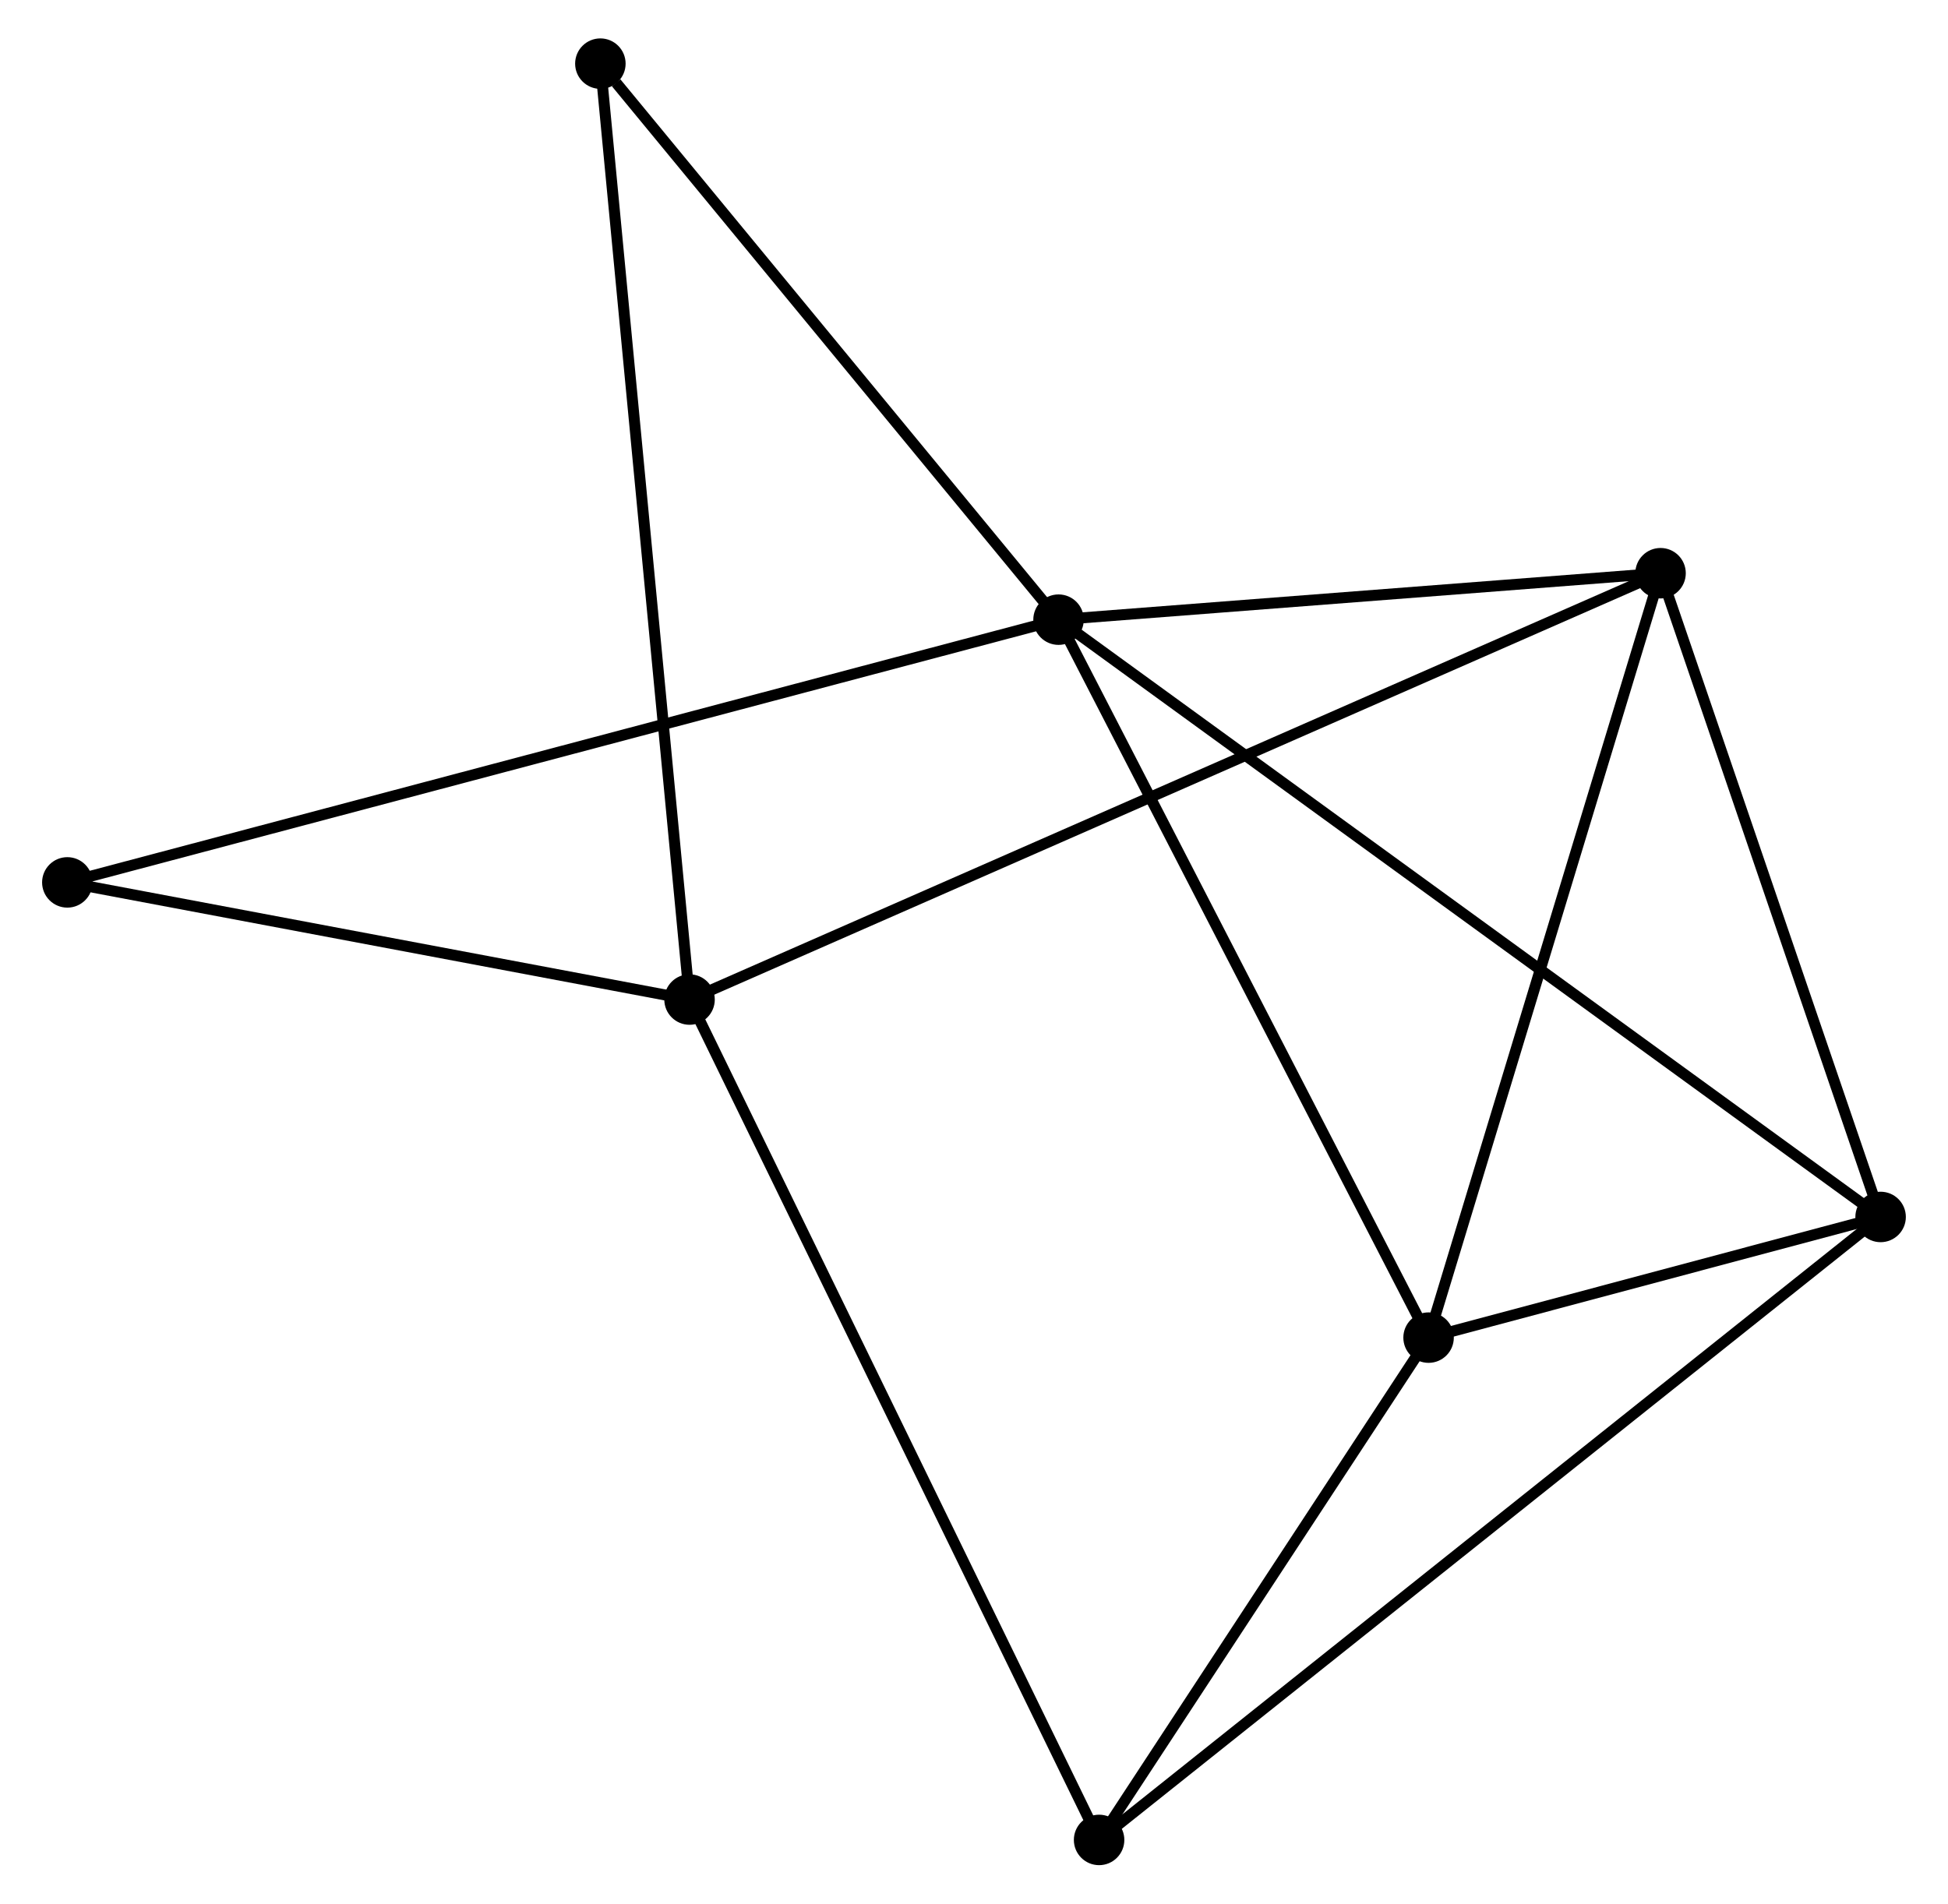 <?xml version="1.0" encoding="UTF-8" standalone="no"?>
<!DOCTYPE svg PUBLIC "-//W3C//DTD SVG 1.1//EN"
 "http://www.w3.org/Graphics/SVG/1.1/DTD/svg11.dtd">
<!-- Generated by graphviz version 2.36.0 (20140111.2315)
 -->
<!-- Title: %3 Pages: 1 -->
<svg width="177pt" height="173pt"
 viewBox="0.00 0.00 176.83 173.49" xmlns="http://www.w3.org/2000/svg" xmlns:xlink="http://www.w3.org/1999/xlink">
<g id="graph0" class="graph" transform="scale(1 1) rotate(0) translate(4 169.486)">
<title>%3</title>
<!-- 0 -->
<g id="node1" class="node"><title>0</title>
<ellipse fill="black" stroke="black" cx="92.118" cy="-113.012" rx="1.8" ry="1.8"/>
</g>
<!-- 2 -->
<g id="node2" class="node"><title>2</title>
<ellipse fill="black" stroke="black" cx="167.025" cy="-58.576" rx="1.8" ry="1.8"/>
</g>
<!-- 0&#45;&#45;2 -->
<g id="edge1" class="edge"><title>0&#45;&#45;2</title>
<path fill="none" stroke="black" d="M93.683,-111.875C103.431,-104.79 155.746,-66.773 165.469,-59.707"/>
</g>
<!-- 3 -->
<g id="node3" class="node"><title>3</title>
<ellipse fill="black" stroke="black" cx="125.836" cy="-47.579" rx="1.8" ry="1.8"/>
</g>
<!-- 0&#45;&#45;3 -->
<g id="edge2" class="edge"><title>0&#45;&#45;3</title>
<path fill="none" stroke="black" d="M92.951,-111.394C97.576,-102.42 120.047,-58.812 124.908,-49.38"/>
</g>
<!-- 4 -->
<g id="node4" class="node"><title>4</title>
<ellipse fill="black" stroke="black" cx="146.973" cy="-117.245" rx="1.8" ry="1.8"/>
</g>
<!-- 0&#45;&#45;4 -->
<g id="edge3" class="edge"><title>0&#45;&#45;4</title>
<path fill="none" stroke="black" d="M93.943,-113.152C102.272,-113.795 136.626,-116.447 145.085,-117.1"/>
</g>
<!-- 6 -->
<g id="node5" class="node"><title>6</title>
<ellipse fill="black" stroke="black" cx="50.37" cy="-163.686" rx="1.8" ry="1.8"/>
</g>
<!-- 0&#45;&#45;6 -->
<g id="edge4" class="edge"><title>0&#45;&#45;6</title>
<path fill="none" stroke="black" d="M90.729,-114.698C84.391,-122.391 58.245,-154.128 51.807,-161.942"/>
</g>
<!-- 7 -->
<g id="node6" class="node"><title>7</title>
<ellipse fill="black" stroke="black" cx="1.8" cy="-89.067" rx="1.8" ry="1.8"/>
</g>
<!-- 0&#45;&#45;7 -->
<g id="edge5" class="edge"><title>0&#45;&#45;7</title>
<path fill="none" stroke="black" d="M90.231,-112.511C78.478,-109.395 15.4,-92.672 3.676,-89.564"/>
</g>
<!-- 2&#45;&#45;3 -->
<g id="edge10" class="edge"><title>2&#45;&#45;3</title>
<path fill="none" stroke="black" d="M165.255,-58.104C158.603,-56.328 135.113,-50.056 127.935,-48.139"/>
</g>
<!-- 2&#45;&#45;4 -->
<g id="edge11" class="edge"><title>2&#45;&#45;4</title>
<path fill="none" stroke="black" d="M166.358,-60.528C163.314,-69.436 150.756,-106.179 147.664,-115.226"/>
</g>
<!-- 5 -->
<g id="node8" class="node"><title>5</title>
<ellipse fill="black" stroke="black" cx="95.814" cy="-1.8" rx="1.8" ry="1.8"/>
</g>
<!-- 2&#45;&#45;5 -->
<g id="edge12" class="edge"><title>2&#45;&#45;5</title>
<path fill="none" stroke="black" d="M165.538,-57.391C156.27,-50.002 106.536,-10.349 97.293,-2.979"/>
</g>
<!-- 3&#45;&#45;4 -->
<g id="edge13" class="edge"><title>3&#45;&#45;4</title>
<path fill="none" stroke="black" d="M126.446,-49.589C129.532,-59.762 143.404,-105.48 146.401,-115.359"/>
</g>
<!-- 3&#45;&#45;5 -->
<g id="edge14" class="edge"><title>3&#45;&#45;5</title>
<path fill="none" stroke="black" d="M124.837,-46.056C120.279,-39.105 101.476,-10.435 96.847,-3.376"/>
</g>
<!-- 1 -->
<g id="node7" class="node"><title>1</title>
<ellipse fill="black" stroke="black" cx="58.495" cy="-78.389" rx="1.8" ry="1.8"/>
</g>
<!-- 1&#45;&#45;4 -->
<g id="edge6" class="edge"><title>1&#45;&#45;4</title>
<path fill="none" stroke="black" d="M60.343,-79.201C71.858,-84.258 133.65,-111.395 145.135,-116.438"/>
</g>
<!-- 1&#45;&#45;6 -->
<g id="edge8" class="edge"><title>1&#45;&#45;6</title>
<path fill="none" stroke="black" d="M58.294,-80.498C57.17,-92.299 51.67,-150.044 50.564,-161.652"/>
</g>
<!-- 1&#45;&#45;7 -->
<g id="edge9" class="edge"><title>1&#45;&#45;7</title>
<path fill="none" stroke="black" d="M56.608,-78.745C48.001,-80.366 12.494,-87.053 3.752,-88.699"/>
</g>
<!-- 1&#45;&#45;5 -->
<g id="edge7" class="edge"><title>1&#45;&#45;5</title>
<path fill="none" stroke="black" d="M59.417,-76.496C64.58,-65.9 89.845,-14.05 94.923,-3.627"/>
</g>
</g>
</svg>

